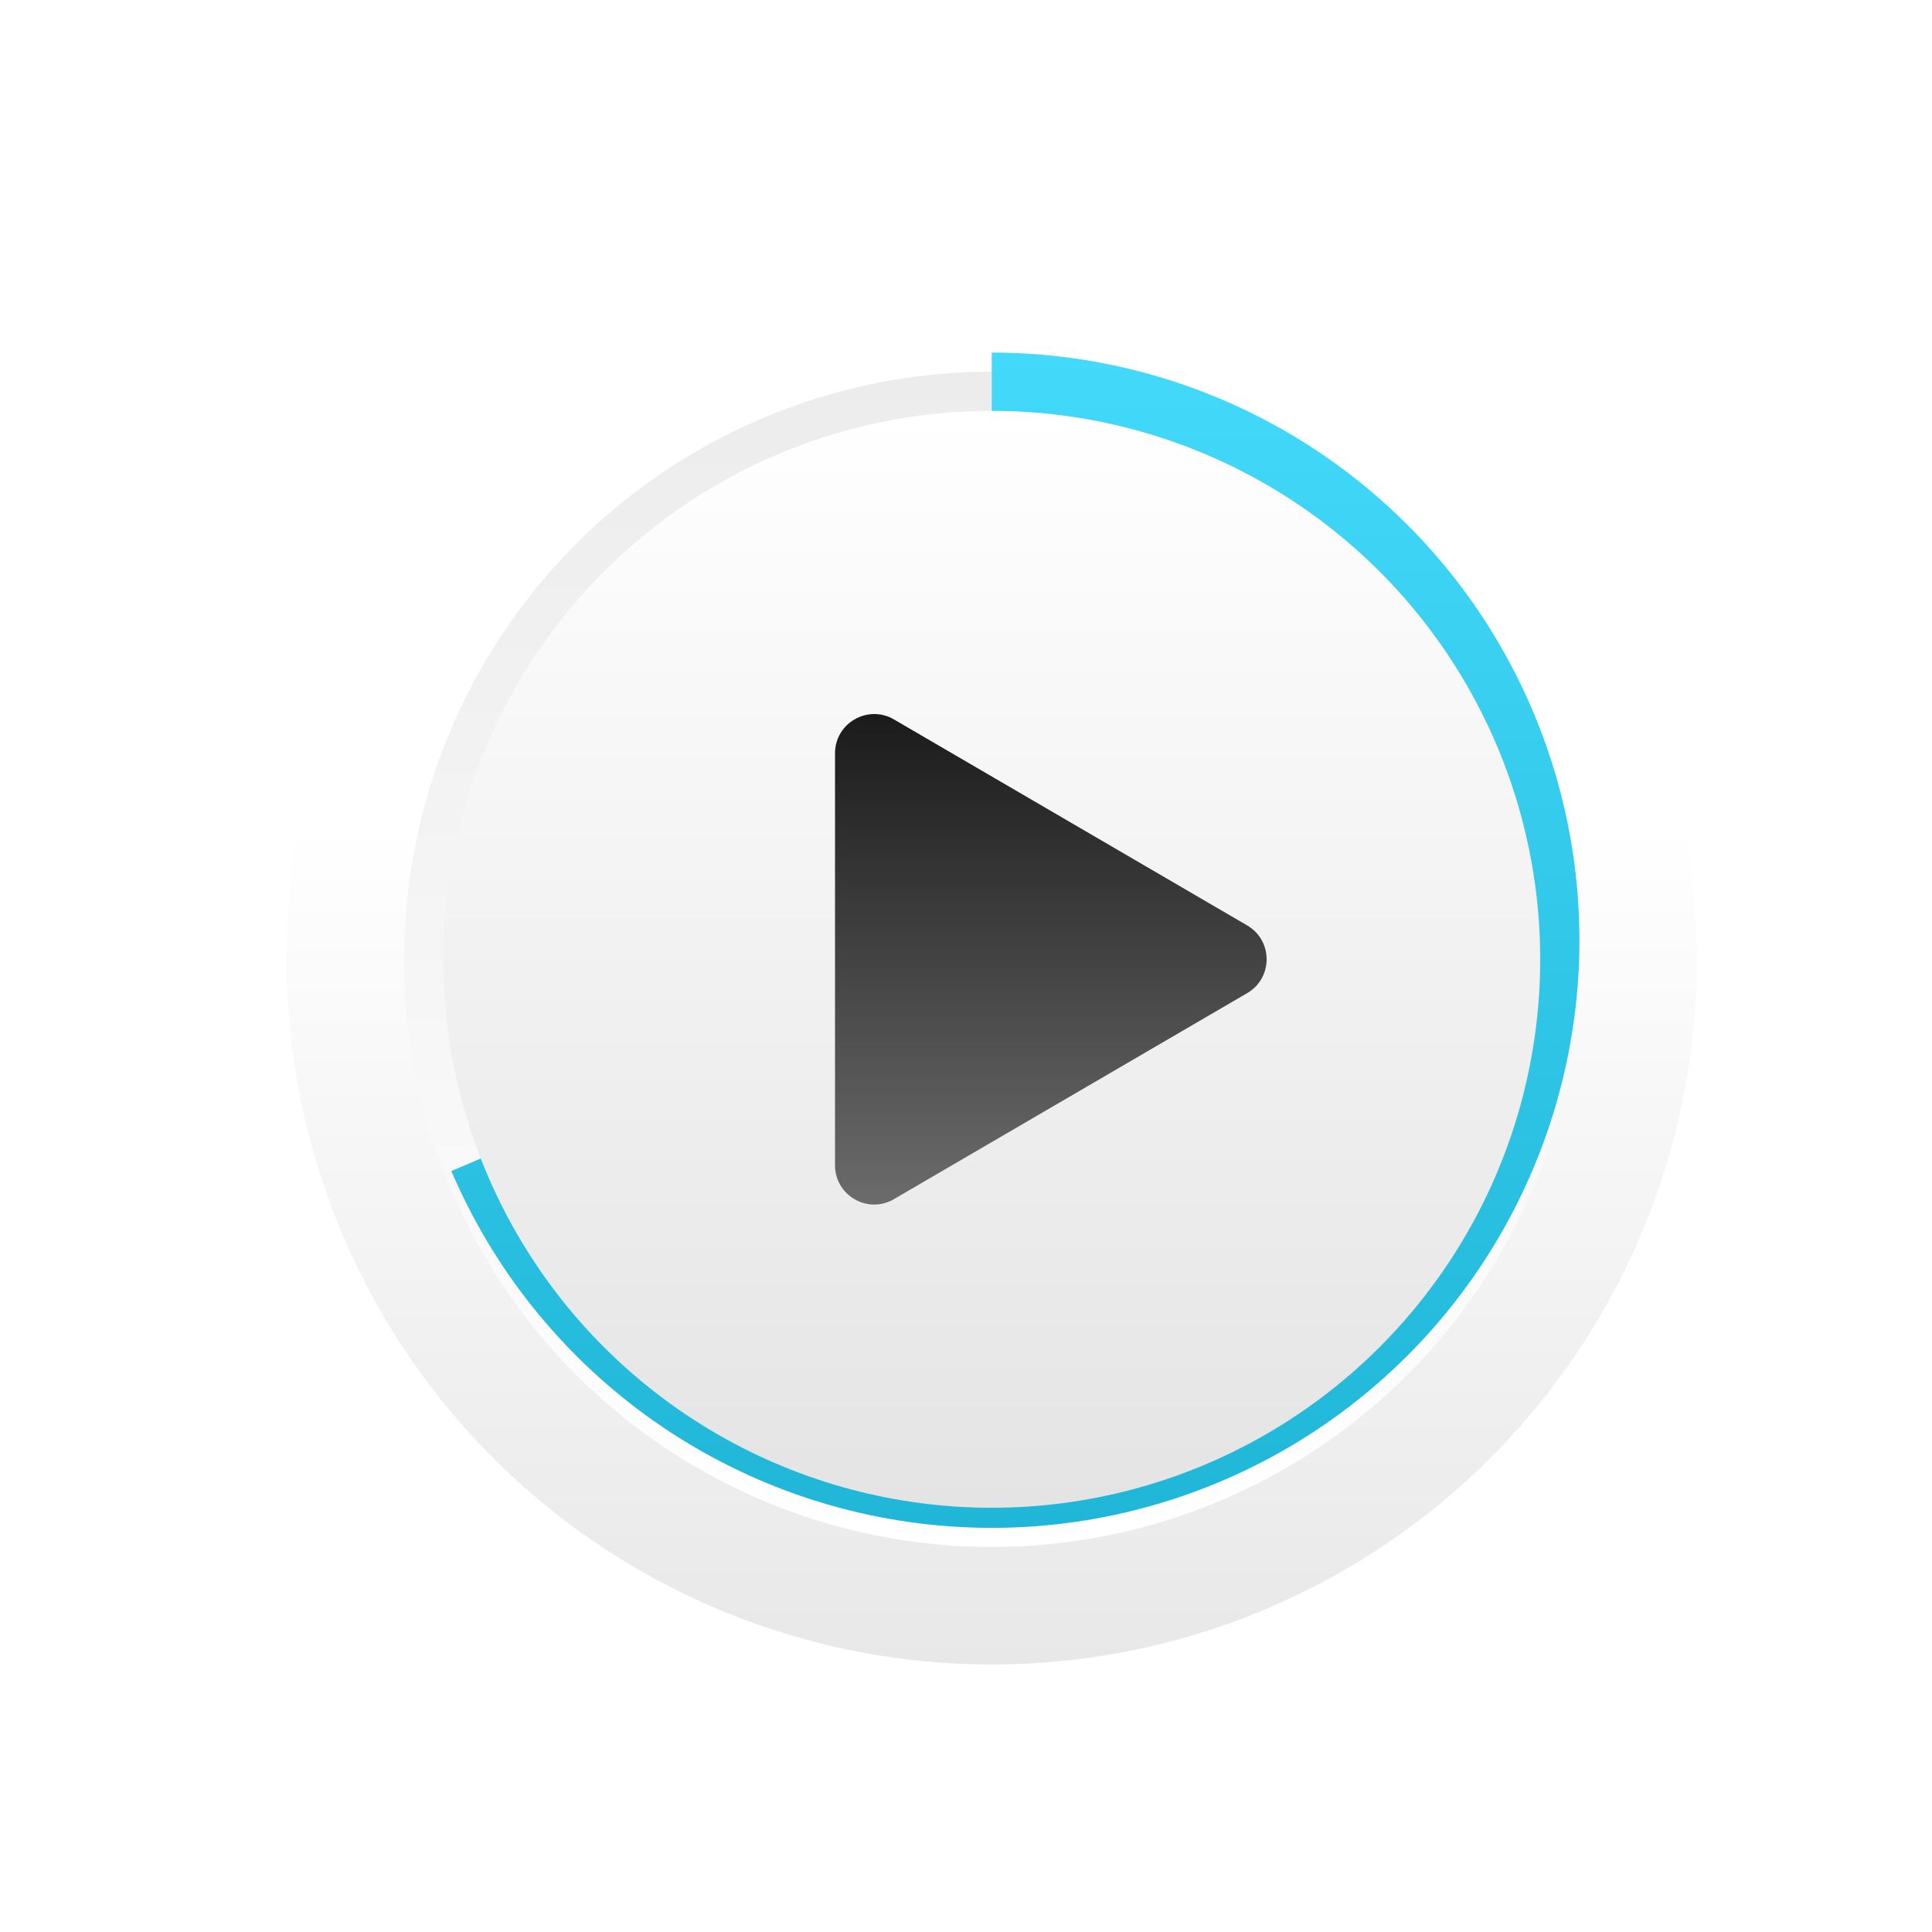 <svg width="24" height="24" viewBox="0 0 24 24" fill="none" xmlns="http://www.w3.org/2000/svg">
<g filter="url(#filter0_d_15_2248)">
<circle cx="12.32" cy="11.68" r="8.76" fill="url(#paint0_linear_15_2248)"/>
</g>
<g filter="url(#filter1_i_15_2248)">
<circle cx="12.32" cy="11.68" r="7.3" fill="url(#paint1_linear_15_2248)"/>
</g>
<path d="M12.32 4.38C13.639 4.38 14.932 4.737 16.064 5.413C17.196 6.09 18.124 7.06 18.748 8.221C19.373 9.382 19.672 10.691 19.613 12.008C19.553 13.325 19.139 14.601 18.412 15.702C17.686 16.802 16.675 17.685 15.487 18.257C14.299 18.829 12.978 19.069 11.665 18.95C10.351 18.832 9.095 18.36 8.028 17.585C6.962 16.809 6.125 15.76 5.607 14.547L12.32 11.68V4.38Z" fill="url(#paint2_linear_15_2248)"/>
<g filter="url(#filter2_d_15_2248)">
<circle cx="12.32" cy="11.68" r="6.813" fill="url(#paint3_linear_15_2248)"/>
</g>
<g filter="url(#filter3_i_15_2248)">
<path d="M11.105 8.7L15.493 11.259C15.815 11.447 15.815 11.912 15.493 12.1L11.105 14.659C10.781 14.849 10.373 14.615 10.373 14.239V9.12C10.373 8.745 10.781 8.511 11.105 8.7Z" fill="url(#paint4_linear_15_2248)"/>
</g>
<defs>
<filter id="filter0_d_15_2248" x="3.086" y="2.683" width="18.468" height="18.468" filterUnits="userSpaceOnUse" color-interpolation-filters="sRGB">
<feFlood flood-opacity="0" result="BackgroundImageFix"/>
<feColorMatrix in="SourceAlpha" type="matrix" values="0 0 0 0 0 0 0 0 0 0 0 0 0 0 0 0 0 0 127 0" result="hardAlpha"/>
<feOffset dy="0.237"/>
<feGaussianBlur stdDeviation="0.237"/>
<feColorMatrix type="matrix" values="0 0 0 0 0 0 0 0 0 0 0 0 0 0 0 0 0 0 0.2 0"/>
<feBlend mode="normal" in2="BackgroundImageFix" result="effect1_dropShadow_15_2248"/>
<feBlend mode="normal" in="SourceGraphic" in2="effect1_dropShadow_15_2248" result="shape"/>
</filter>
<filter id="filter1_i_15_2248" x="5.02" y="4.38" width="14.6" height="14.837" filterUnits="userSpaceOnUse" color-interpolation-filters="sRGB">
<feFlood flood-opacity="0" result="BackgroundImageFix"/>
<feBlend mode="normal" in="SourceGraphic" in2="BackgroundImageFix" result="shape"/>
<feColorMatrix in="SourceAlpha" type="matrix" values="0 0 0 0 0 0 0 0 0 0 0 0 0 0 0 0 0 0 127 0" result="hardAlpha"/>
<feOffset dy="0.237"/>
<feGaussianBlur stdDeviation="0.119"/>
<feComposite in2="hardAlpha" operator="arithmetic" k2="-1" k3="1"/>
<feColorMatrix type="matrix" values="0 0 0 0 0 0 0 0 0 0 0 0 0 0 0 0 0 0 0.1 0"/>
<feBlend mode="normal" in2="shape" result="effect1_innerShadow_15_2248"/>
</filter>
<filter id="filter2_d_15_2248" x="5.27" y="4.867" width="14.101" height="14.101" filterUnits="userSpaceOnUse" color-interpolation-filters="sRGB">
<feFlood flood-opacity="0" result="BackgroundImageFix"/>
<feColorMatrix in="SourceAlpha" type="matrix" values="0 0 0 0 0 0 0 0 0 0 0 0 0 0 0 0 0 0 127 0" result="hardAlpha"/>
<feOffset dy="0.237"/>
<feGaussianBlur stdDeviation="0.119"/>
<feColorMatrix type="matrix" values="0 0 0 0 0 0 0 0 0 0 0 0 0 0 0 0 0 0 0.2 0"/>
<feBlend mode="normal" in2="BackgroundImageFix" result="effect1_dropShadow_15_2248"/>
<feBlend mode="normal" in="SourceGraphic" in2="effect1_dropShadow_15_2248" result="shape"/>
</filter>
<filter id="filter3_i_15_2248" x="10.373" y="8.633" width="5.361" height="6.331" filterUnits="userSpaceOnUse" color-interpolation-filters="sRGB">
<feFlood flood-opacity="0" result="BackgroundImageFix"/>
<feBlend mode="normal" in="SourceGraphic" in2="BackgroundImageFix" result="shape"/>
<feColorMatrix in="SourceAlpha" type="matrix" values="0 0 0 0 0 0 0 0 0 0 0 0 0 0 0 0 0 0 127 0" result="hardAlpha"/>
<feOffset dy="0.237"/>
<feGaussianBlur stdDeviation="0.119"/>
<feComposite in2="hardAlpha" operator="arithmetic" k2="-1" k3="1"/>
<feColorMatrix type="matrix" values="0 0 0 0 0 0 0 0 0 0 0 0 0 0 0 0 0 0 0.5 0"/>
<feBlend mode="normal" in2="shape" result="effect1_innerShadow_15_2248"/>
</filter>
<linearGradient id="paint0_linear_15_2248" x1="12.32" y1="9.976" x2="12.32" y2="20.44" gradientUnits="userSpaceOnUse">
<stop stop-color="white"/>
<stop offset="1" stop-color="#E8E8E8"/>
</linearGradient>
<linearGradient id="paint1_linear_15_2248" x1="12.32" y1="4.38" x2="12.32" y2="18.98" gradientUnits="userSpaceOnUse">
<stop stop-color="#ECECEC"/>
<stop offset="1" stop-color="white"/>
</linearGradient>
<linearGradient id="paint2_linear_15_2248" x1="12.32" y1="4.38" x2="12.32" y2="18.98" gradientUnits="userSpaceOnUse">
<stop stop-color="#42D9FB"/>
<stop offset="1" stop-color="#1FB6D8"/>
</linearGradient>
<linearGradient id="paint3_linear_15_2248" x1="12.32" y1="4.867" x2="12.32" y2="18.493" gradientUnits="userSpaceOnUse">
<stop stop-color="white"/>
<stop offset="1" stop-color="#E4E4E4"/>
</linearGradient>
<linearGradient id="paint4_linear_15_2248" x1="13.293" y1="8.273" x2="13.293" y2="15.086" gradientUnits="userSpaceOnUse">
<stop stop-color="#161616"/>
<stop offset="1" stop-color="#707070"/>
</linearGradient>
</defs>
</svg>
